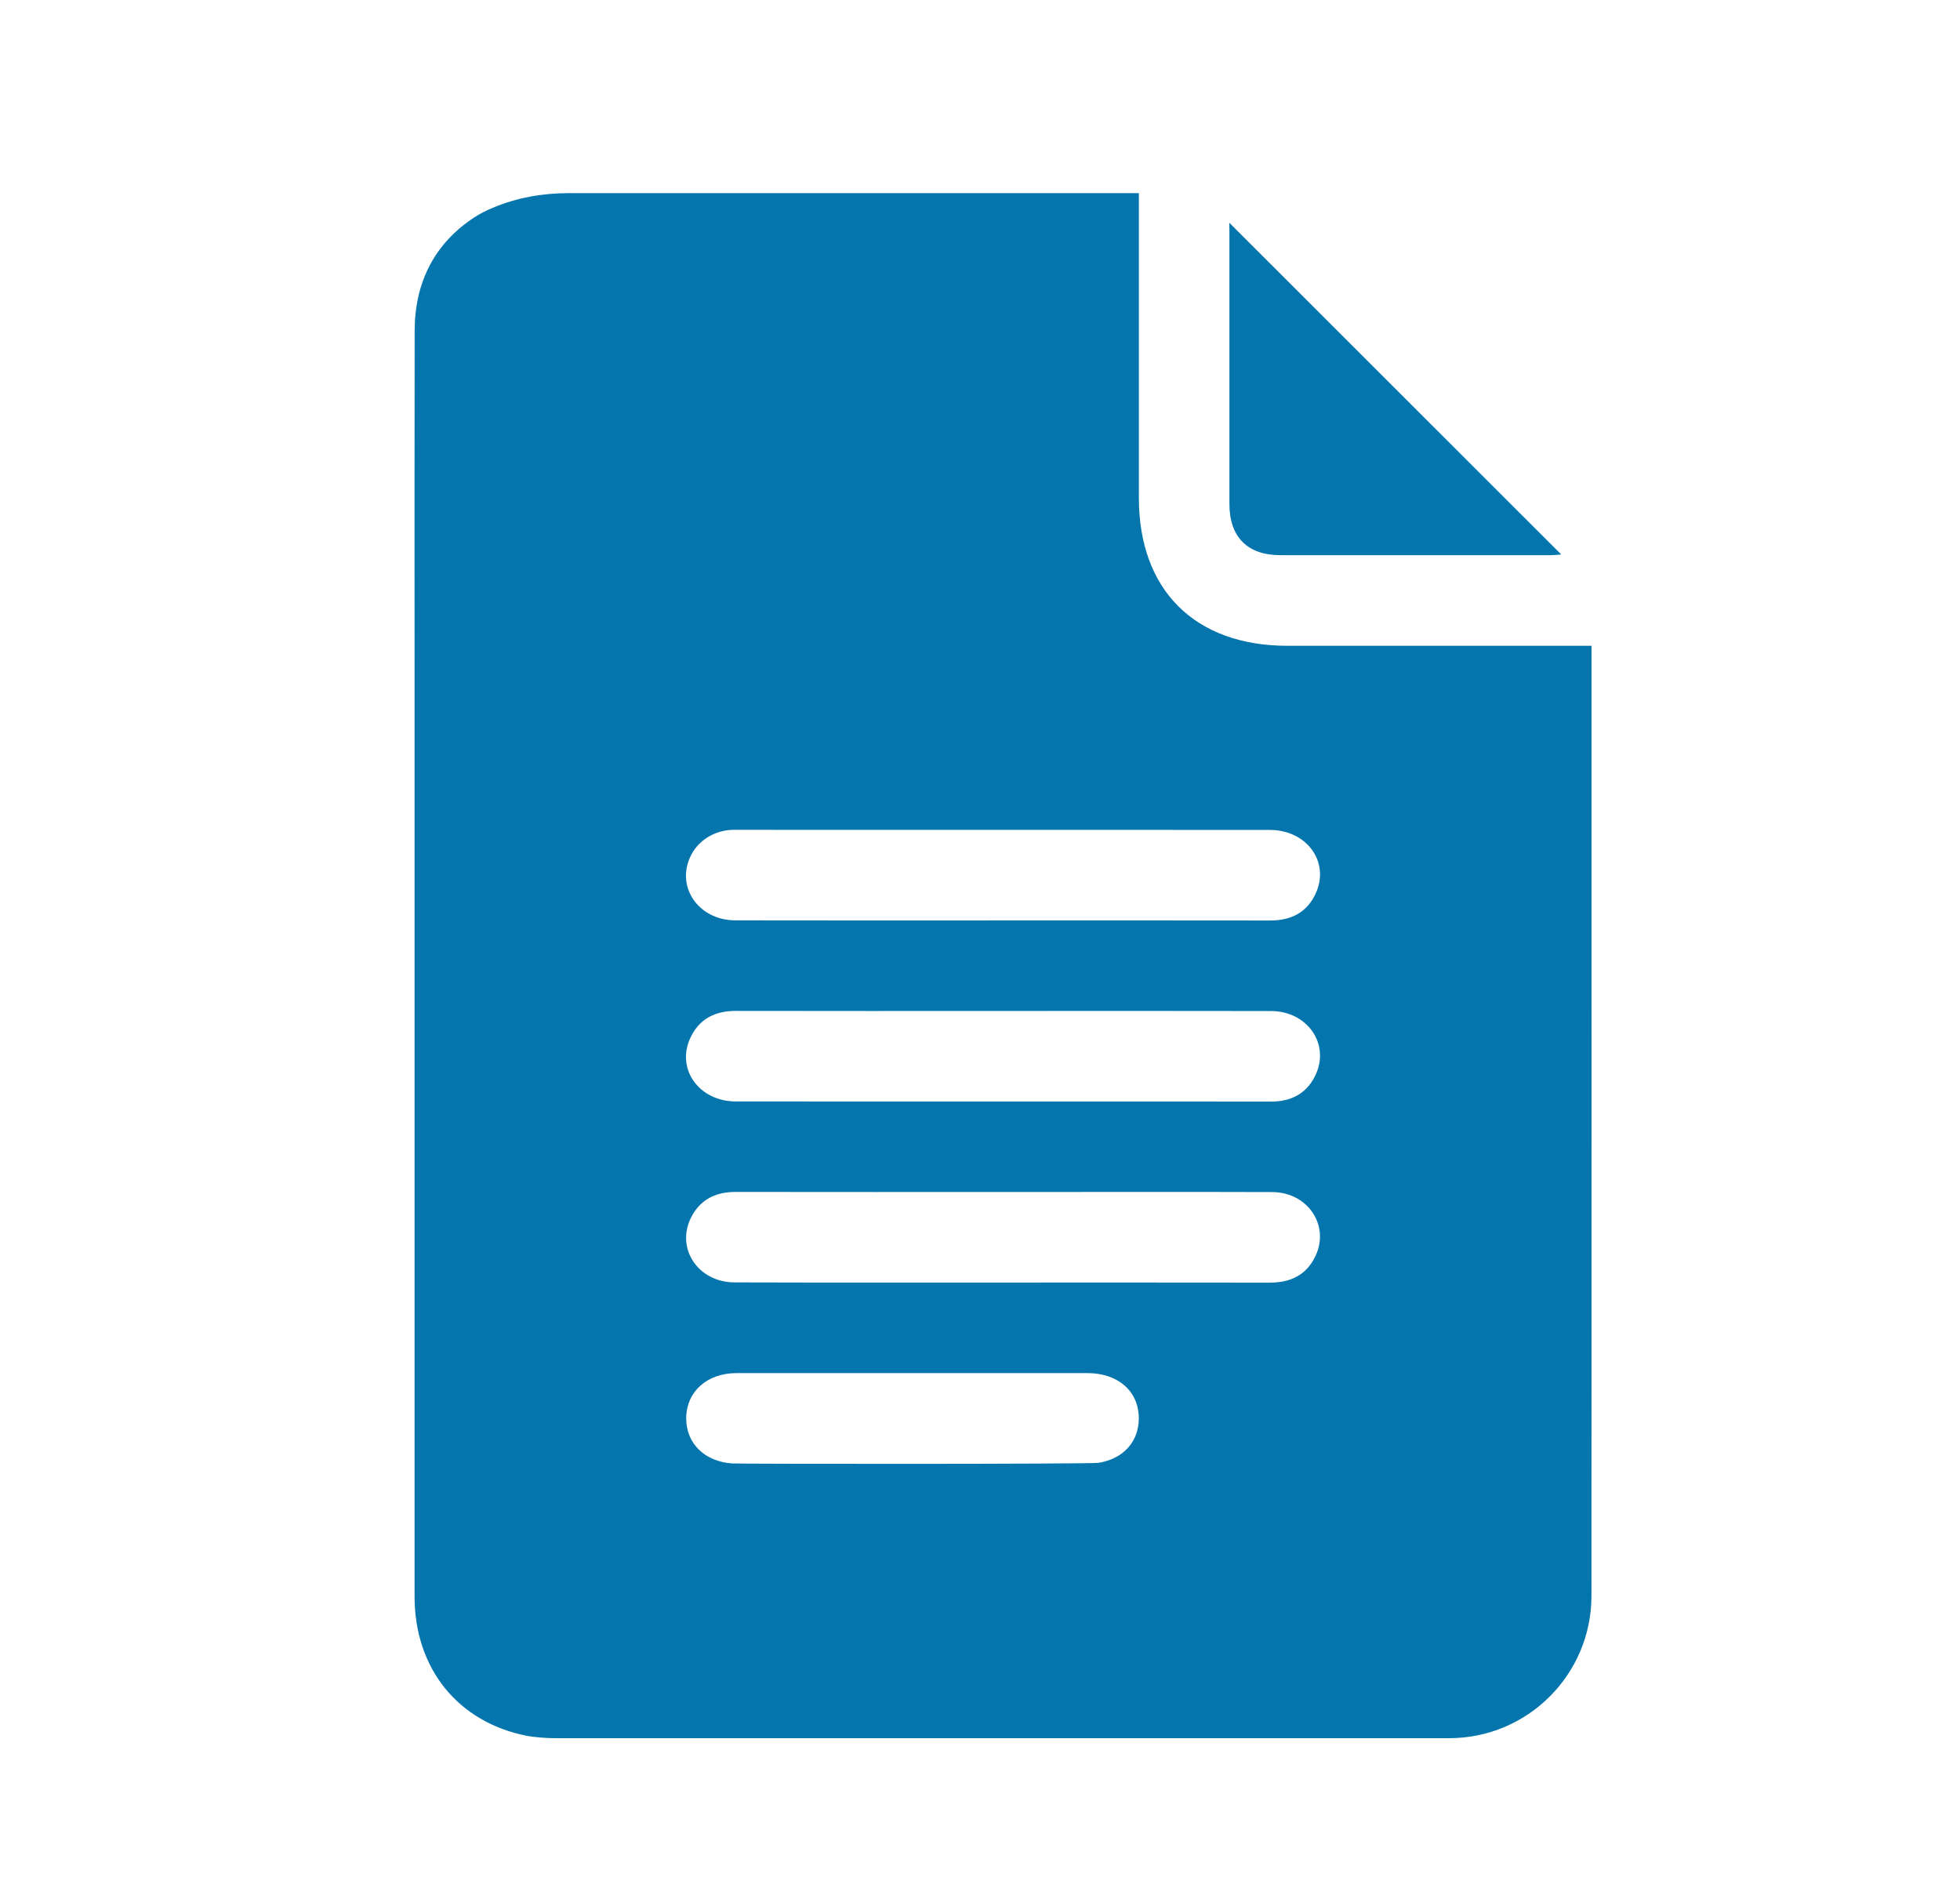 <?xml version="1.0" encoding="utf-8"?>
<!-- Generator: Adobe Illustrator 28.0.0, SVG Export Plug-In . SVG Version: 6.00 Build 0)  -->
<svg version="1.1" fill="rgb(5, 117 ,174)" id="Capa_1" xmlns="http://www.w3.org/2000/svg" xmlns:xlink="http://www.w3.org/1999/xlink" x="0px" y="0px"
	 viewBox="0 0 283.57 274.14" style="enable-background:new 0 0 283.57 274.14;" xml:space="preserve">

<g>
	<path class="st0" d="M82.27,27.94h82.5c0,14.7,0,29.39,0,44.09c0,13.34,8.11,21.4,21.51,21.4c13.82,0,27.65,0,41.47,0
		c0.78,0,1.55,0,2.51,0c0,0.95,0,1.66,0,2.37c0,45.03,0.01,90.05-0.01,135.08c0,11.37-9.22,20.59-20.59,20.59
		c-43.14,0.01-86.27,0.01-129.41,0c-1.12,0-2.95-0.13-4.06-0.35c-9.91-1.96-16.21-9.72-16.21-20.13c-0.01-44.67,0-89.34,0-134.01
		c0-16.37-0.02-32.74,0.01-49.11c0.01-6.96,2.83-12.64,8.66-16.44c0.83-0.54,1.72-0.98,2.65-1.37
		C74.76,28.6,78.51,27.94,82.27,27.94z M145.19,133.16c12.87,0,25.73-0.01,38.6,0.01c3.07,0,5.39-1.21,6.62-4.04
		c1.97-4.5-1.39-9.05-6.66-9.06c-18.17-0.02-36.35-0.01-54.52-0.01c-7.66,0-15.33,0.01-22.99-0.01c-2.57-0.01-5.03,1.32-6.22,3.6
		c-2.38,4.56,0.99,9.48,6.35,9.5C119.31,133.18,132.25,133.16,145.19,133.16z M145.08,146.26c-12.87,0-25.73,0.02-38.6-0.01
		c-3.07-0.01-5.39,1.19-6.65,4.01c-2,4.48,1.36,9.09,6.62,9.09c17.01,0.02,34.02,0.01,51.03,0.01c8.8,0,17.59-0.01,26.39,0.01
		c2.97,0.01,5.24-1.19,6.49-3.91c2.06-4.47-1.25-9.18-6.46-9.19C170.96,146.24,158.02,146.26,145.08,146.26z M145.11,185.55
		c12.87,0,25.73-0.01,38.6,0.01c2.96,0.01,5.26-1.06,6.58-3.78c2.16-4.45-1.06-9.3-6.23-9.32c-12.5-0.04-25.01-0.01-37.51-0.01
		c-13.38,0-26.75,0.01-40.13-0.01c-2.87,0-5.1,1.08-6.42,3.67c-2.28,4.49,0.99,9.41,6.29,9.42
		C119.23,185.57,132.17,185.55,145.11,185.55z M132.06,198.65c-8.5,0-17-0.01-25.51,0c-4.25,0.01-7.21,2.66-7.27,6.45
		c-0.05,3.69,2.64,6.35,6.65,6.62c1.16,0.08,51.68,0.11,53-0.09c3.54-0.55,5.84-3.03,5.83-6.45c-0.01-3.89-2.98-6.52-7.41-6.53
		C148.91,198.64,140.48,198.65,132.06,198.65z"/>
	<path class="st0" d="M177.86,32.23c16.1,16.09,32.01,31.99,48.02,47.99c-0.51,0.03-1.04,0.1-1.58,0.1
		c-13.01,0.01-26.02,0.01-39.03,0c-4.79,0-7.4-2.62-7.4-7.42c-0.01-13.01,0-26.02,0-39.03C177.86,33.37,177.86,32.87,177.86,32.23z"
		/>
</g>
</svg>
